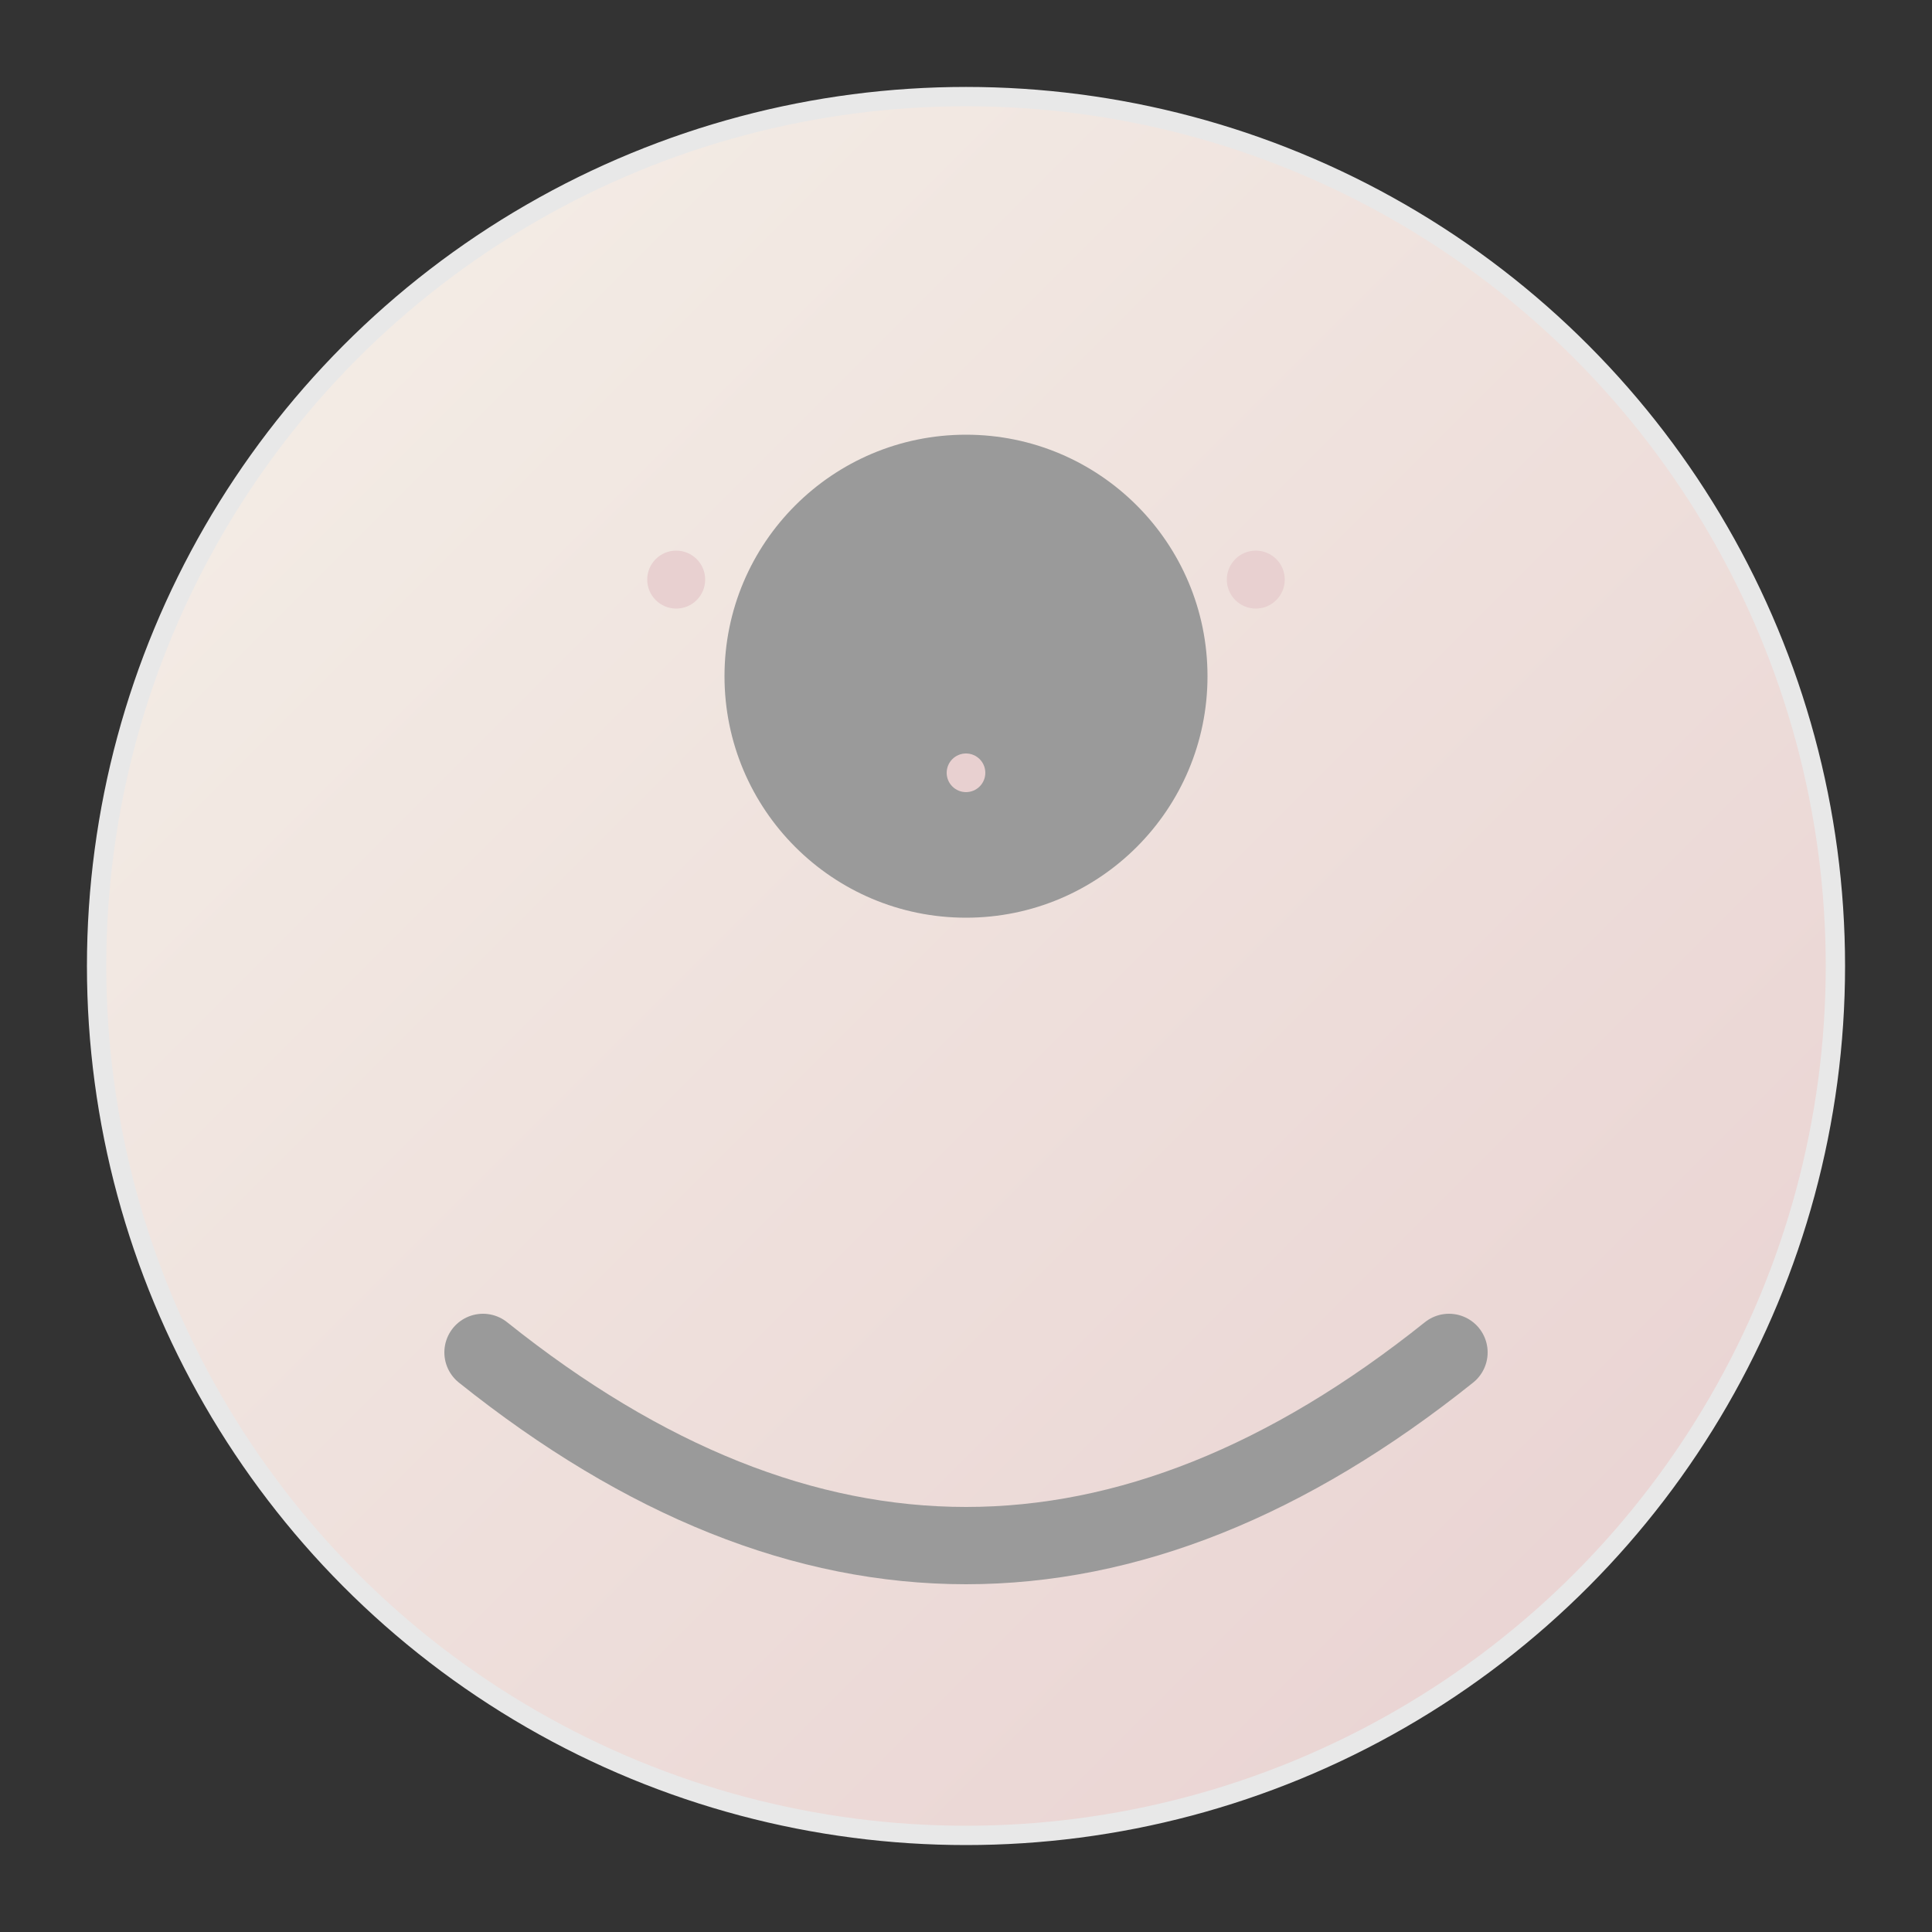 <svg width="200" height="200" viewBox="0 0 200 200" xmlns="http://www.w3.org/2000/svg">
  <rect x="0" y="0" width="200" height="200" fill="#333333" stroke="none"/>
  <defs>
    <linearGradient id="grad1" x1="0%" y1="0%" x2="100%" y2="100%">
      <stop offset="0%" style="stop-color:#F5F0E8;stop-opacity:1" />
      <stop offset="100%" style="stop-color:#E8D0D0;stop-opacity:1" />
    </linearGradient>
  </defs>
  
  <!-- Background circle -->
  <circle cx="100" cy="100" r="90" fill="url(#grad1)" stroke="#E8E8E8" stroke-width="2"/>
  
  <!-- Avatar icon -->
  <circle cx="100" cy="70" r="25" fill="#9A9A9A"/>
  <path d="M 50 140 Q 100 180 150 140" fill="none" stroke="#9A9A9A" stroke-width="8" stroke-linecap="round"/>
  
  <!-- Decorative elements -->
  <circle cx="70" cy="60" r="3" fill="#E8D0D0"/>
  <circle cx="130" cy="60" r="3" fill="#E8D0D0"/>
  <circle cx="100" cy="80" r="2" fill="#E8D0D0"/>
</svg> 
